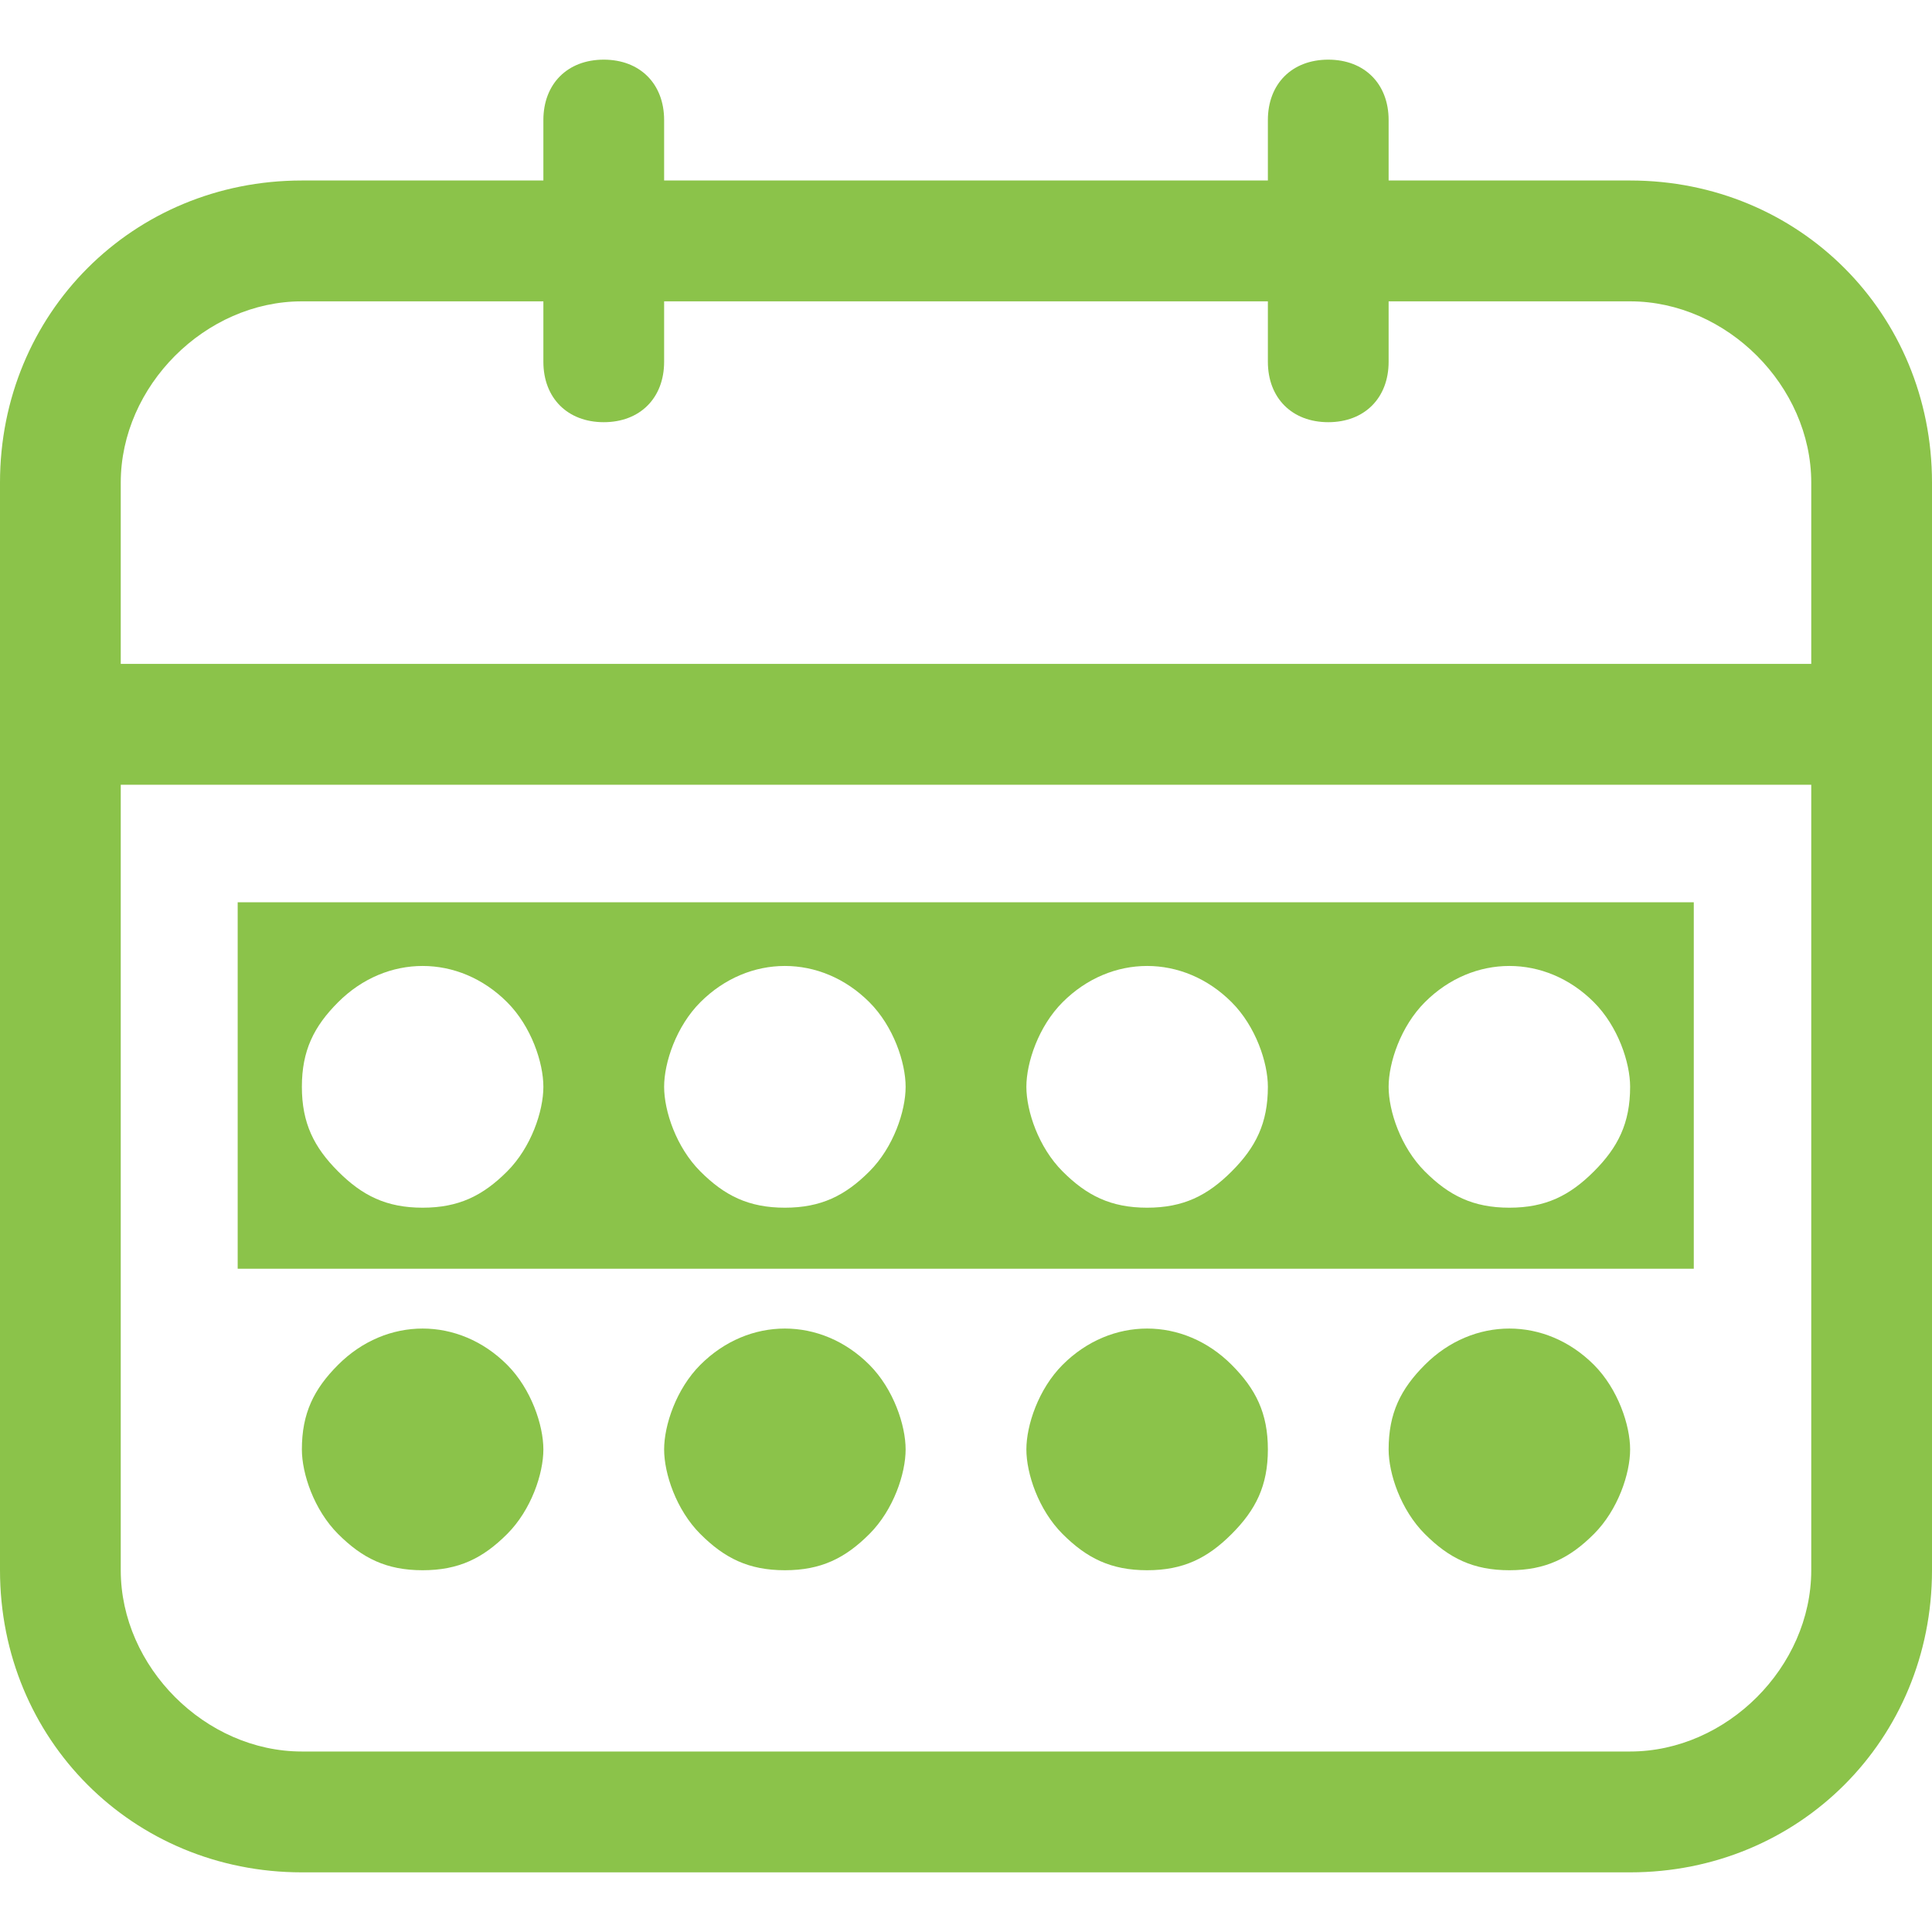 <?xml version="1.0" encoding="iso-8859-1"?>
<!-- Generator: Adobe Illustrator 19.2.0, SVG Export Plug-In . SVG Version: 6.00 Build 0)  -->
<svg version="1.1" id="Layer_1" xmlns="http://www.w3.org/2000/svg" xmlns:xlink="http://www.w3.org/1999/xlink" x="0px" y="0px"
	 viewBox="0 0 40 40" style="enable-background:new 0 0 40 40;" xml:space="preserve">
<g>
	<g>
		<g>
			<path style="fill-rule:evenodd;clip-rule:evenodd;fill:#8BC34A;" d="M33.75,3.737h-5V2.486c0-0.751-0.5-1.251-1.25-1.251
				c-0.75,0-1.25,0.5-1.25,1.251v1.251h-12.5V2.486c0-0.751-0.5-1.251-1.25-1.251c-0.75,0-1.25,0.5-1.25,1.251v1.251h-5
				C2.75,3.737,0,6.489,0,9.992V32.51c0,3.503,2.75,6.255,6.25,6.255h27.5c3.5,0,6.25-2.752,6.25-6.255V9.992
				C40,6.489,37.25,3.737,33.75,3.737z M37.5,32.51c0,2.002-1.75,3.753-3.75,3.753H6.25c-2,0-3.75-1.751-3.75-3.753V16.247h35V32.51
				z M37.5,13.745h-35V9.992c0-2.002,1.75-3.753,3.75-3.753h5V7.49c0,0.75,0.5,1.251,1.25,1.251c0.75,0,1.25-0.5,1.25-1.251V6.239
				h12.5V7.49c0,0.75,0.5,1.251,1.25,1.251c0.75,0,1.25-0.5,1.25-1.251V6.239h5c2,0,3.75,1.751,3.75,3.753V13.745z M7,28.257
				c-0.5,0.5-0.75,1.001-0.75,1.752c0,0.5,0.25,1.251,0.75,1.751c0.5,0.5,1,0.75,1.75,0.75c0.75,0,1.25-0.25,1.75-0.75
				c0.5-0.5,0.75-1.251,0.75-1.751c0-0.5-0.25-1.251-0.75-1.752C9.5,27.256,8,27.256,7,28.257z M14.5,28.257
				c-0.5,0.5-0.75,1.251-0.75,1.752c0,0.5,0.25,1.251,0.75,1.751c0.5,0.5,1,0.75,1.75,0.75c0.75,0,1.25-0.25,1.75-0.75
				c0.5-0.5,0.75-1.251,0.75-1.751c0-0.5-0.25-1.251-0.75-1.752C17,27.256,15.5,27.256,14.5,28.257z M22,28.257
				c-0.5,0.5-0.75,1.251-0.75,1.752c0,0.5,0.25,1.251,0.75,1.751c0.5,0.5,1,0.75,1.75,0.75c0.75,0,1.25-0.25,1.75-0.75
				c0.5-0.5,0.75-1.001,0.75-1.751c0-0.751-0.25-1.251-0.75-1.752C24.5,27.256,23,27.256,22,28.257z M29.5,28.257
				c-0.5,0.5-0.75,1.001-0.75,1.752c0,0.5,0.25,1.251,0.75,1.751c0.5,0.5,1,0.75,1.75,0.75c0.75,0,1.25-0.25,1.75-0.75
				c0.5-0.5,0.75-1.251,0.75-1.751c0-0.5-0.25-1.251-0.75-1.752C32,27.256,30.5,27.256,29.5,28.257z M35.068,18.68H4.921v7.588
				h30.147V18.68z M10.5,24.253c-0.5,0.5-1,0.751-1.75,0.751c-0.75,0-1.25-0.25-1.75-0.751c-0.5-0.5-0.75-1.001-0.75-1.752
				c0-0.751,0.25-1.251,0.75-1.751c1-1.001,2.5-1.001,3.5,0c0.5,0.5,0.75,1.251,0.75,1.751C11.25,23.002,11,23.753,10.5,24.253z
				 M18,24.253c-0.5,0.5-1,0.751-1.75,0.751c-0.75,0-1.25-0.25-1.75-0.751c-0.5-0.5-0.75-1.251-0.75-1.752
				c0-0.5,0.25-1.251,0.75-1.751c1-1.001,2.5-1.001,3.5,0c0.5,0.5,0.75,1.251,0.75,1.751C18.75,23.002,18.5,23.753,18,24.253z
				 M25.5,24.253c-0.5,0.5-1,0.751-1.75,0.751c-0.75,0-1.25-0.25-1.75-0.751c-0.5-0.5-0.75-1.251-0.75-1.752
				c0-0.5,0.25-1.251,0.75-1.751c1-1.001,2.5-1.001,3.5,0c0.5,0.5,0.75,1.251,0.75,1.751C26.25,23.253,26,23.753,25.5,24.253z
				 M33,24.253c-0.5,0.5-1,0.751-1.75,0.751c-0.75,0-1.25-0.25-1.75-0.751c-0.5-0.5-0.75-1.251-0.75-1.752
				c0-0.5,0.25-1.251,0.75-1.751c1-1.001,2.5-1.001,3.5,0c0.5,0.5,0.75,1.251,0.75,1.751C33.75,23.253,33.5,23.753,33,24.253z"/>
		</g>
	</g>
</g>
</svg>

